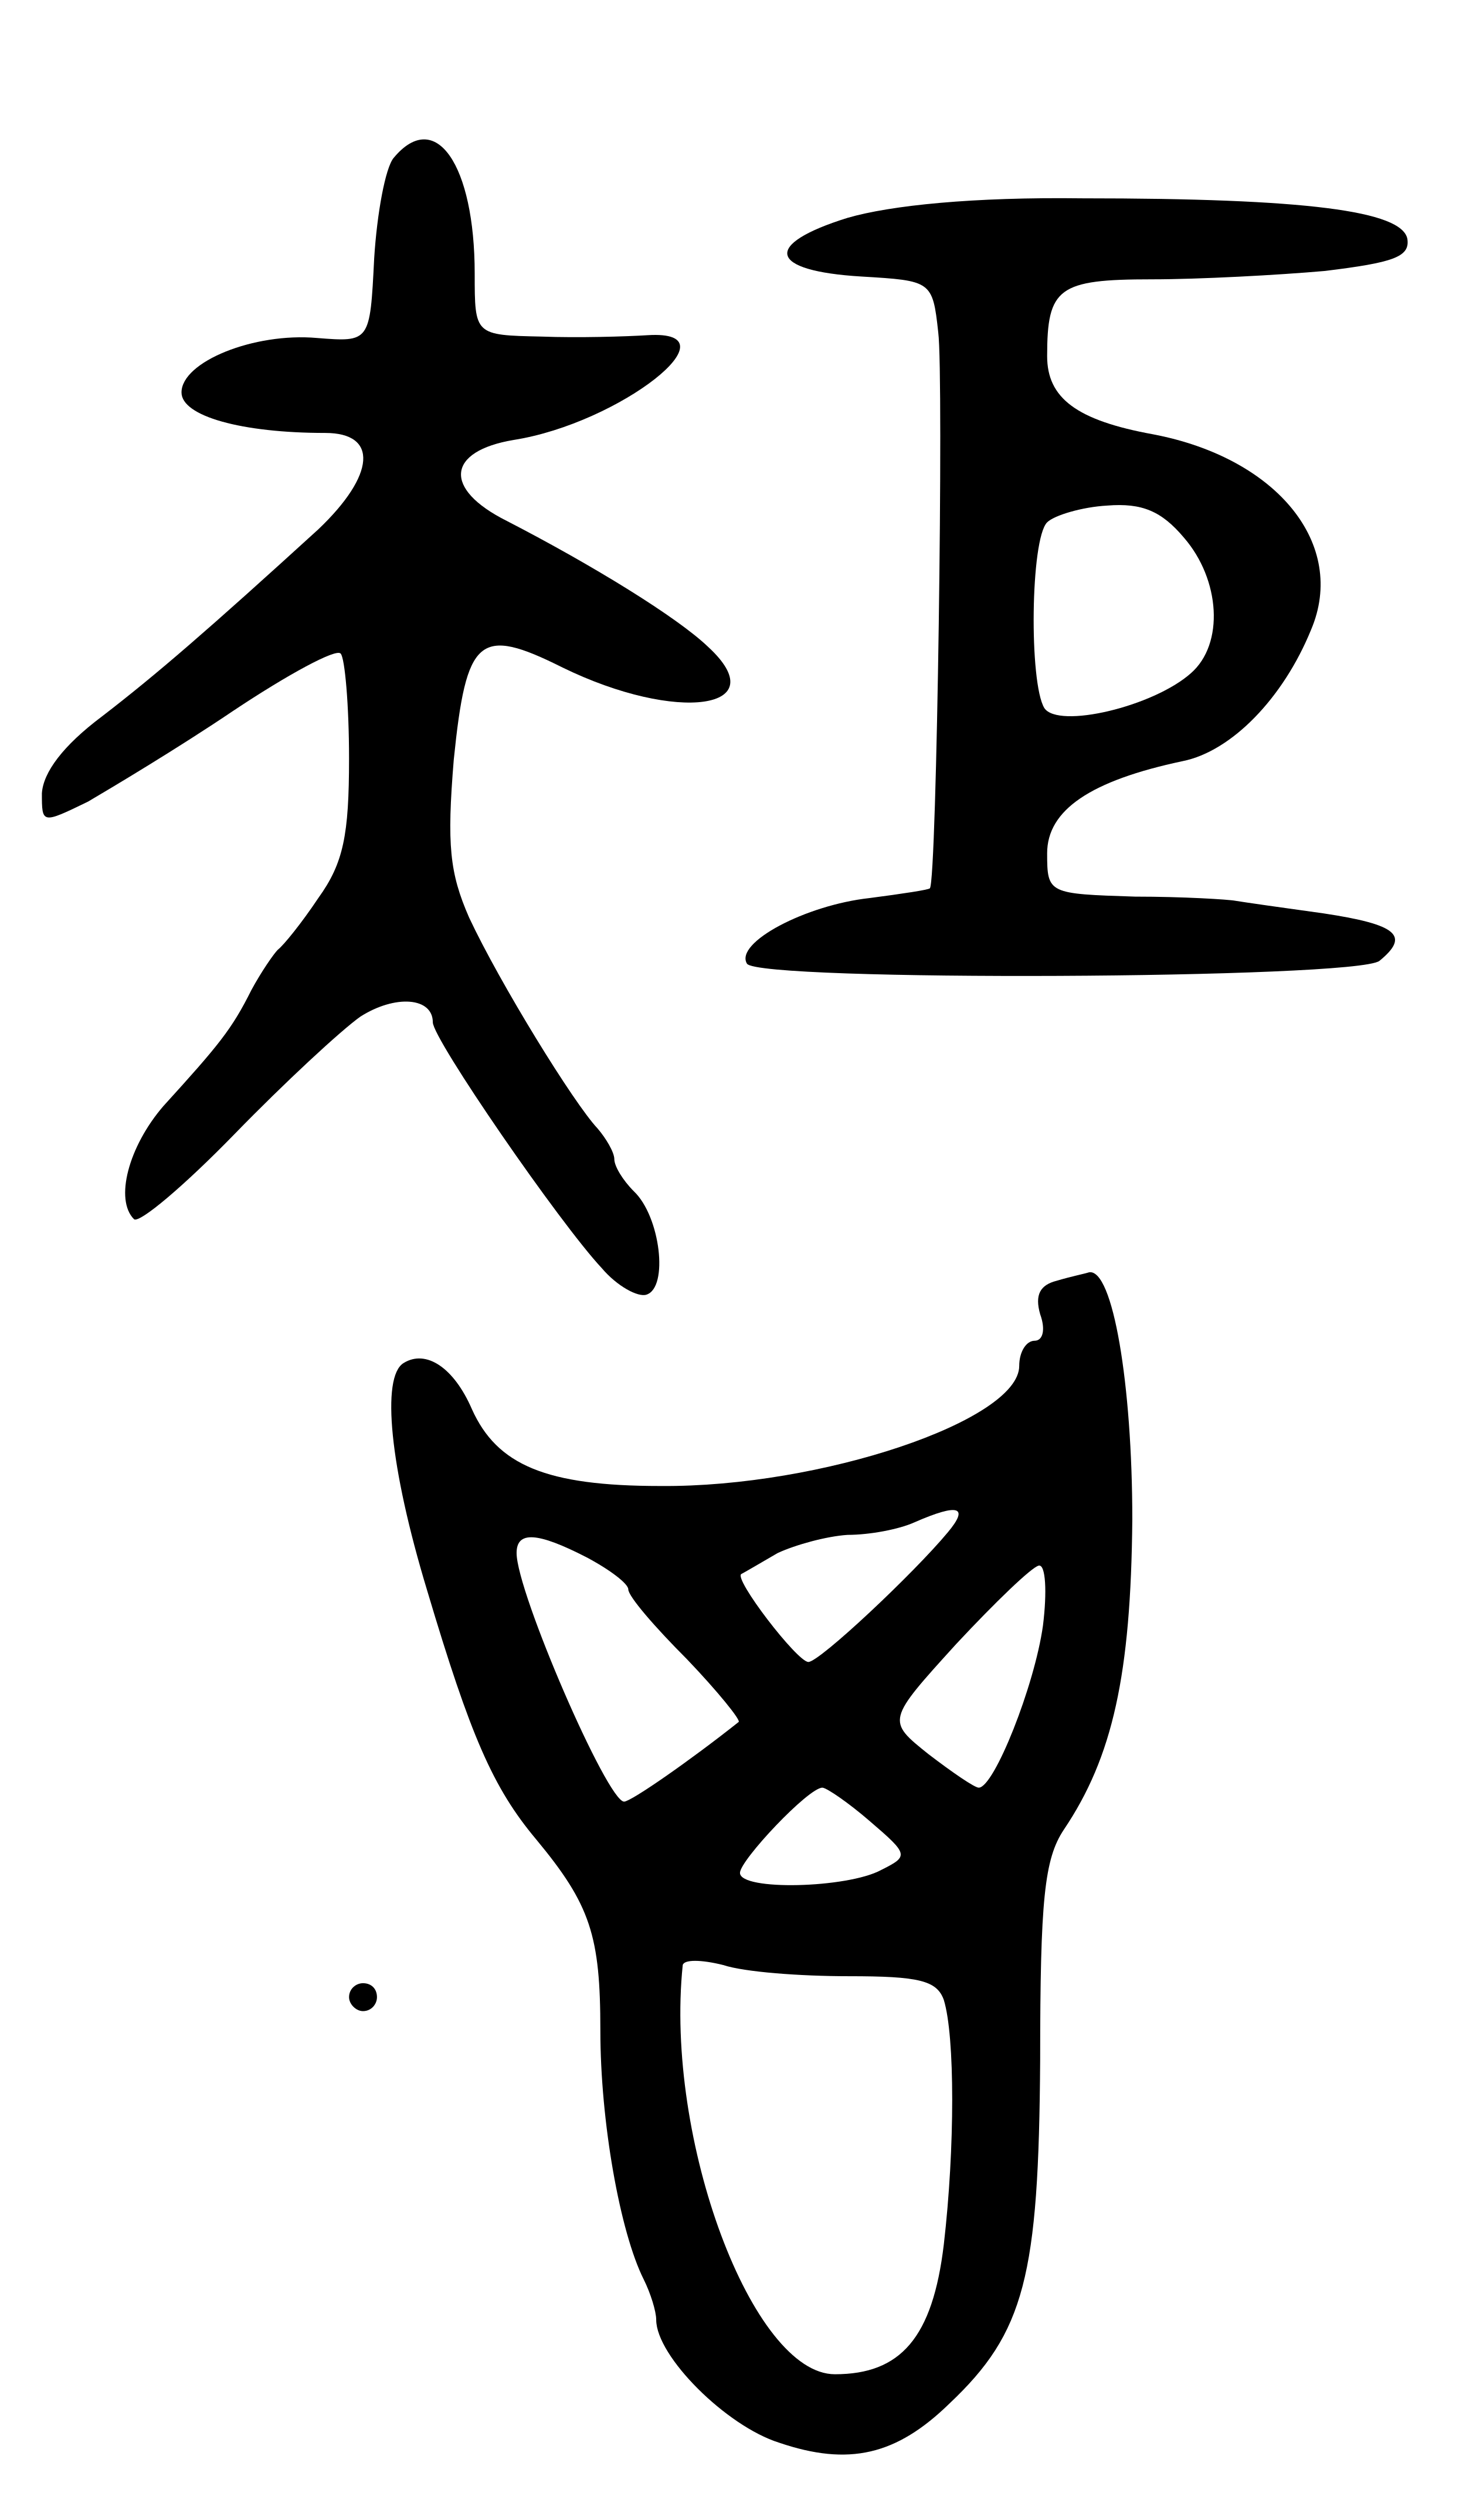 <svg version="1.0" xmlns="http://www.w3.org/2000/svg"
 width="105pt" height="179pt" viewBox="0 0 105 179"
 preserveAspectRatio="xMidYMid meet">
<g transform="translate(0,179) scale(0.1,-0.1)"
fill="#000000" stroke="none">
<path d="M282 1677 c-6 -7 -12 -40 -14 -72 -3 -60 -3 -60 -41 -57 -45 4 -97
-17 -97 -39 0 -17 43 -29 103 -29 38 0 36 -30 -5 -69 -79 -72 -116 -104 -155
-134 -28 -21 -42 -40 -43 -55 0 -22 0 -22 33 -6 17 10 64 38 104 65 39 26 74
45 77 41 3 -3 6 -37 6 -75 0 -55 -4 -75 -22 -100 -12 -18 -25 -34 -29 -37 -3
-3 -12 -16 -19 -29 -14 -28 -23 -39 -63 -83 -25 -29 -35 -67 -21 -81 4 -3 36
24 72 61 36 37 76 74 90 84 25 16 52 14 52 -4 0 -12 91 -144 121 -176 11 -13
26 -21 32 -19 16 5 10 56 -9 74 -8 8 -14 18 -14 23 0 5 -6 15 -12 22 -17 18
-70 104 -92 151 -14 32 -16 52 -11 113 9 88 18 96 78 66 82 -40 153 -30 104
15 -22 21 -82 58 -144 90 -46 23 -43 50 5 58 76 12 161 79 96 75 -16 -1 -50
-2 -76 -1 -48 1 -48 1 -48 45 0 78 -28 119 -58 83z"/>
<path d="M607 1634 c-61 -19 -57 -38 10 -42 50 -3 51 -3 55 -40 4 -30 -1 -394
-6 -398 0 -1 -20 -4 -43 -7 -46 -5 -97 -32 -88 -47 8 -13 436 -11 453 2 22 18
13 26 -40 34 -29 4 -57 8 -63 9 -5 1 -38 3 -72 3 -62 2 -63 2 -63 31 0 31 31
52 97 66 35 7 72 45 92 94 26 61 -24 123 -113 140 -55 10 -76 26 -76 56 0 49
8 55 75 55 34 0 90 3 124 6 49 6 61 10 59 23 -4 20 -72 29 -233 29 -78 1 -137
-5 -168 -14z m241 -229 c26 -30 29 -76 5 -97 -27 -24 -95 -40 -105 -25 -11 18
-10 121 2 133 5 5 25 11 43 12 25 2 39 -4 55 -23z"/>
<path d="M757 873 c-12 -3 -16 -10 -12 -24 4 -11 2 -19 -4 -19 -6 0 -11 -8
-11 -18 0 -39 -142 -87 -257 -86 -82 0 -117 15 -135 55 -13 30 -33 43 -49 33
-16 -10 -10 -74 17 -163 31 -104 47 -141 78 -178 39 -47 46 -69 46 -137 0 -65
14 -144 31 -178 5 -10 9 -23 9 -29 0 -26 50 -76 88 -88 50 -17 84 -9 122 28
54 51 64 91 65 246 0 115 3 144 17 165 35 52 48 111 49 222 0 97 -14 180 -31
177 -3 -1 -13 -3 -23 -6z m-78 -180 c-24 -29 -92 -93 -100 -93 -8 0 -54 60
-48 63 2 1 14 8 26 15 13 6 35 12 50 13 16 0 37 4 48 9 32 14 39 11 24 -7z
m-259 -18 c17 -9 30 -19 30 -23 0 -5 19 -27 42 -50 22 -23 39 -44 37 -45 -34
-27 -77 -57 -82 -57 -12 0 -77 150 -77 178 0 16 15 15 50 -3z m327 -49 c-6
-43 -35 -116 -46 -116 -3 0 -19 11 -36 24 -30 24 -30 24 20 79 28 30 54 55 59
56 5 1 6 -19 3 -43z m-124 -140 c28 -24 28 -25 8 -35 -24 -13 -101 -15 -101
-2 0 9 49 61 59 61 3 0 19 -11 34 -24z m-15 -111 c50 0 63 -3 68 -17 8 -26 8
-106 0 -175 -8 -67 -31 -93 -78 -93 -59 0 -122 168 -109 293 1 4 13 4 29 0 15
-5 55 -8 90 -8z"/>
<path d="M250 360 c0 -5 5 -10 10 -10 6 0 10 5 10 10 0 6 -4 10 -10 10 -5 0
-10 -4 -10 -10z"/>
</g>
</svg>
